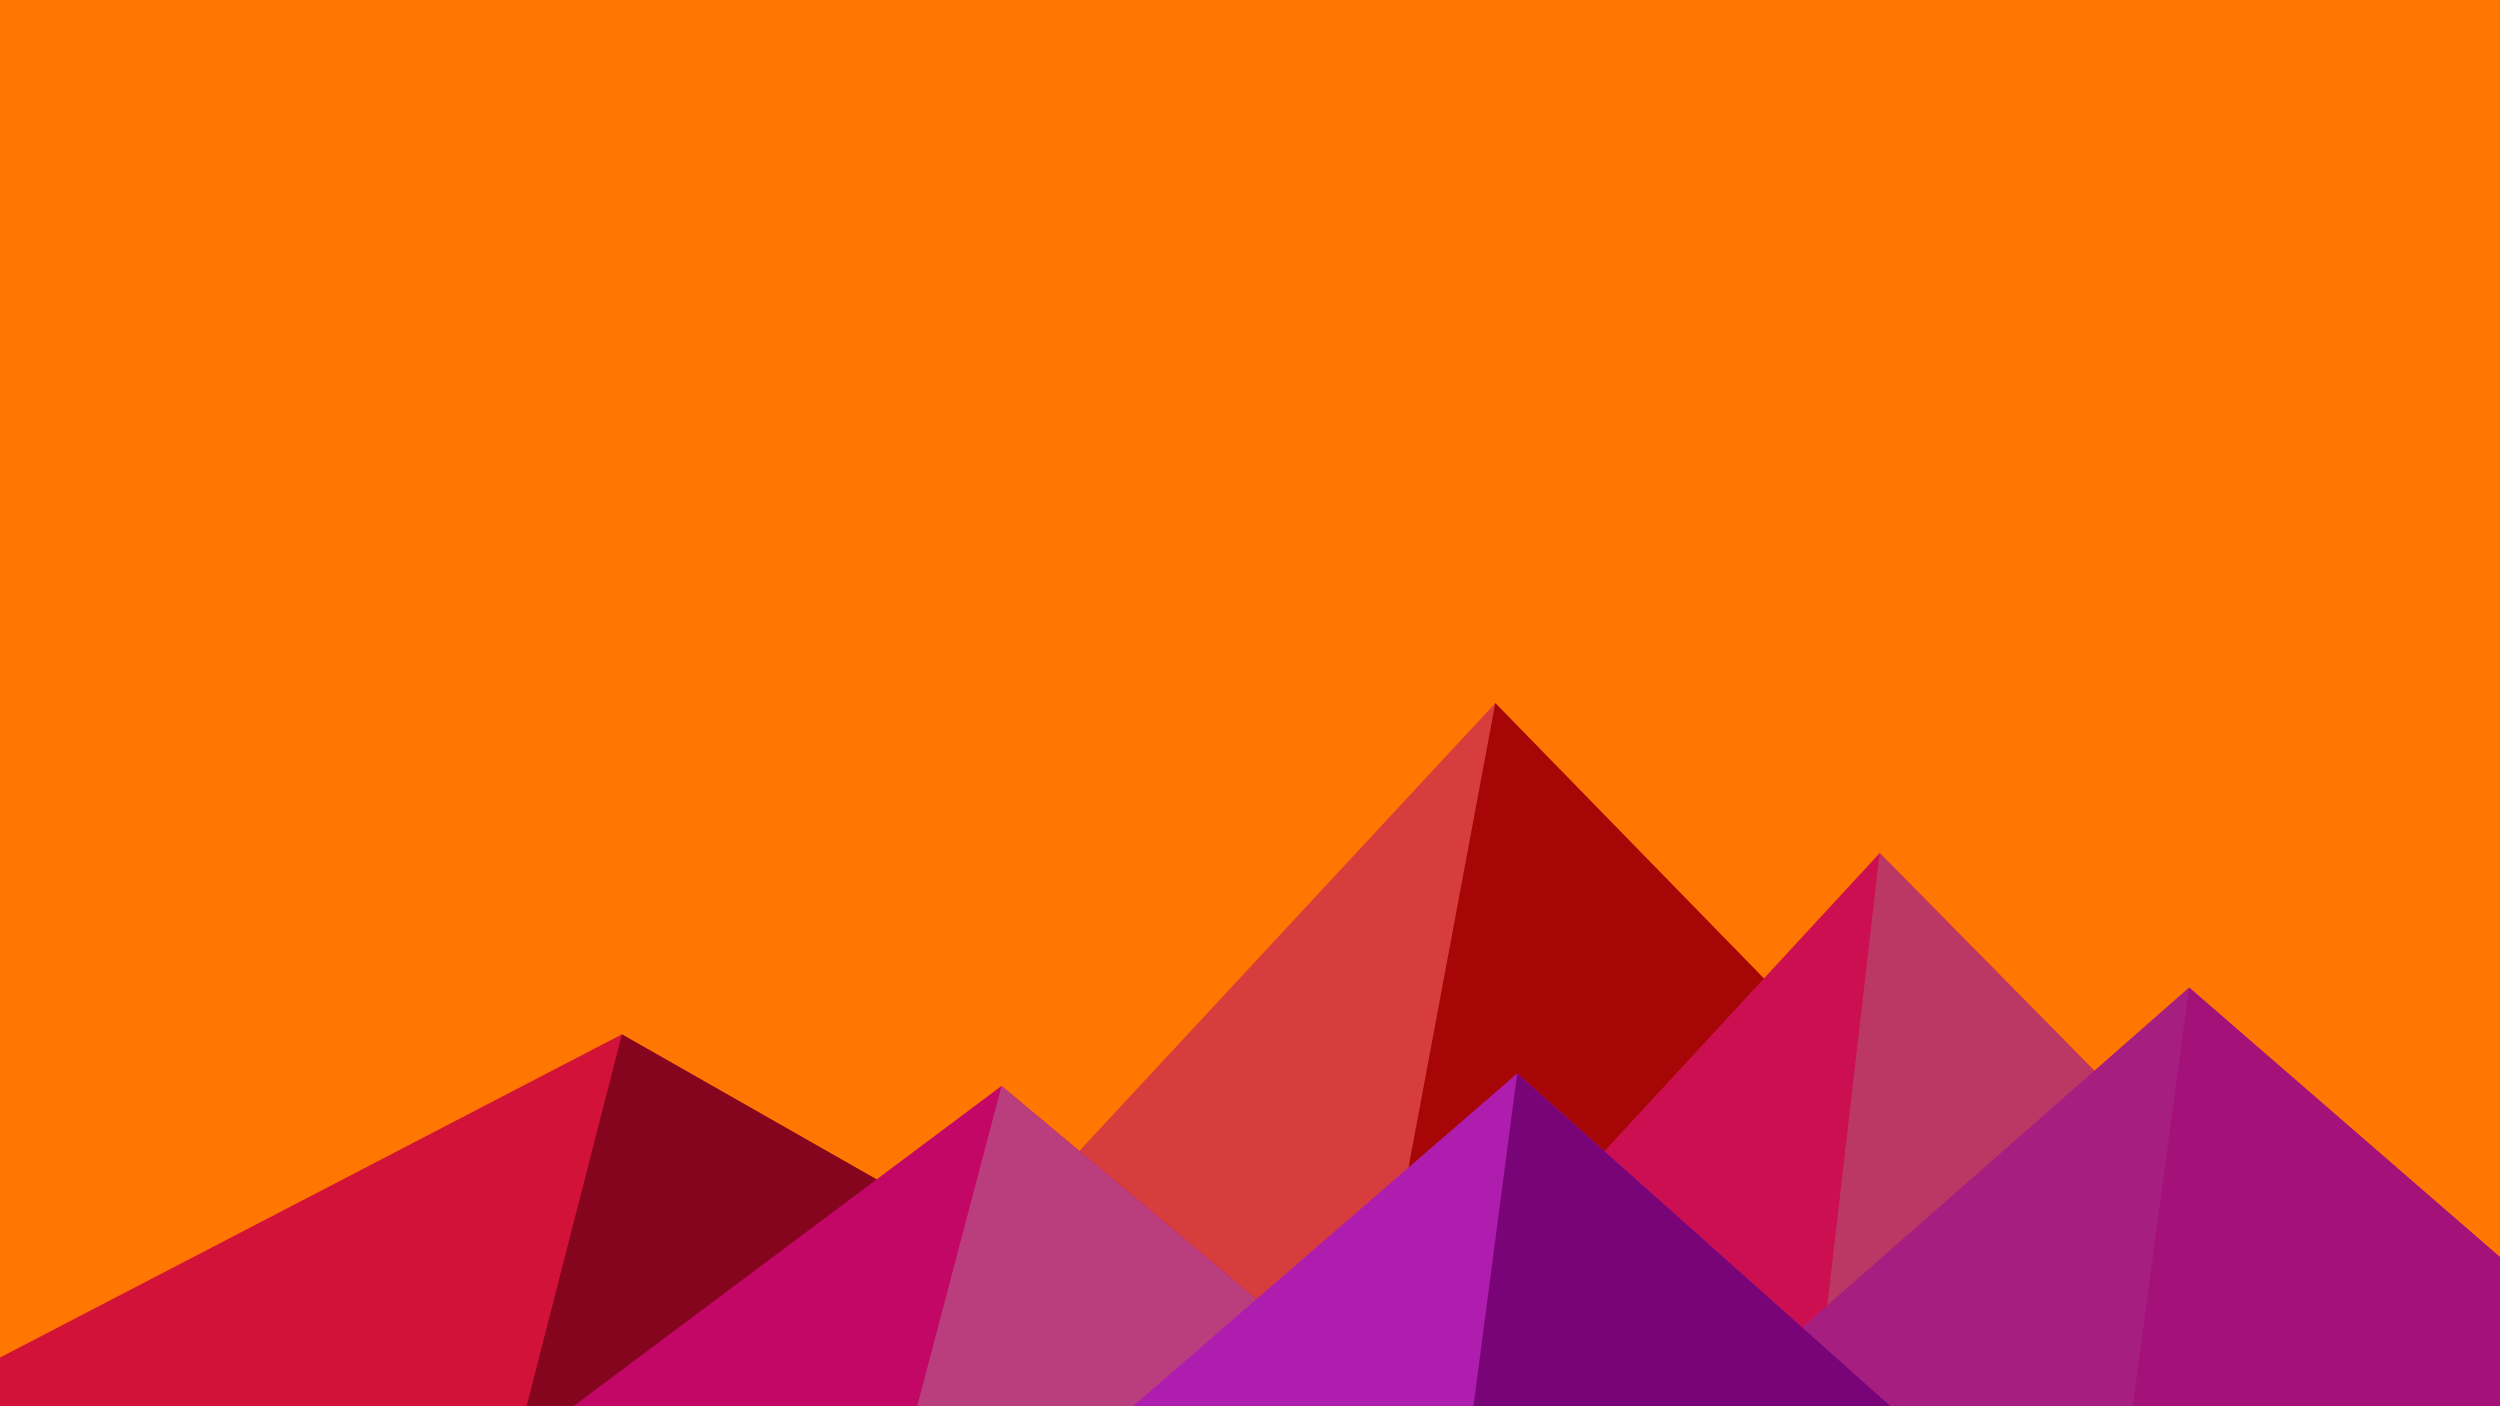﻿<svg xmlns='http://www.w3.org/2000/svg' viewBox='0 0 1600 900'><rect fill='#ff7700' width='1600' height='900'/><polygon fill='#d73d3d' points='957 450 539 900 1396 900'/><polygon fill='#a70606' points='957 450 872.9 900 1396 900'/><polygon fill='#d31239' points='-60 900 398 662 816 900'/><polygon fill='#85051e' points='337 900 398 662 816 900'/><polygon fill='#cc0f50' points='1203 546 1552 900 876 900'/><polygon fill='#bb3865' points='1203 546 1552 900 1162 900'/><polygon fill='#c20767' points='641 695 886 900 367 900'/><polygon fill='#ba3e7d' points='587 900 641 695 886 900'/><polygon fill='#a61e7f' points='1710 900 1401 632 1096 900'/><polygon fill='#a31179' points='1710 900 1401 632 1365 900'/><polygon fill='#ae1dae' points='1210 900 971 687 725 900'/><polygon fill='#780478' points='943 900 1210 900 971 687'/></svg>